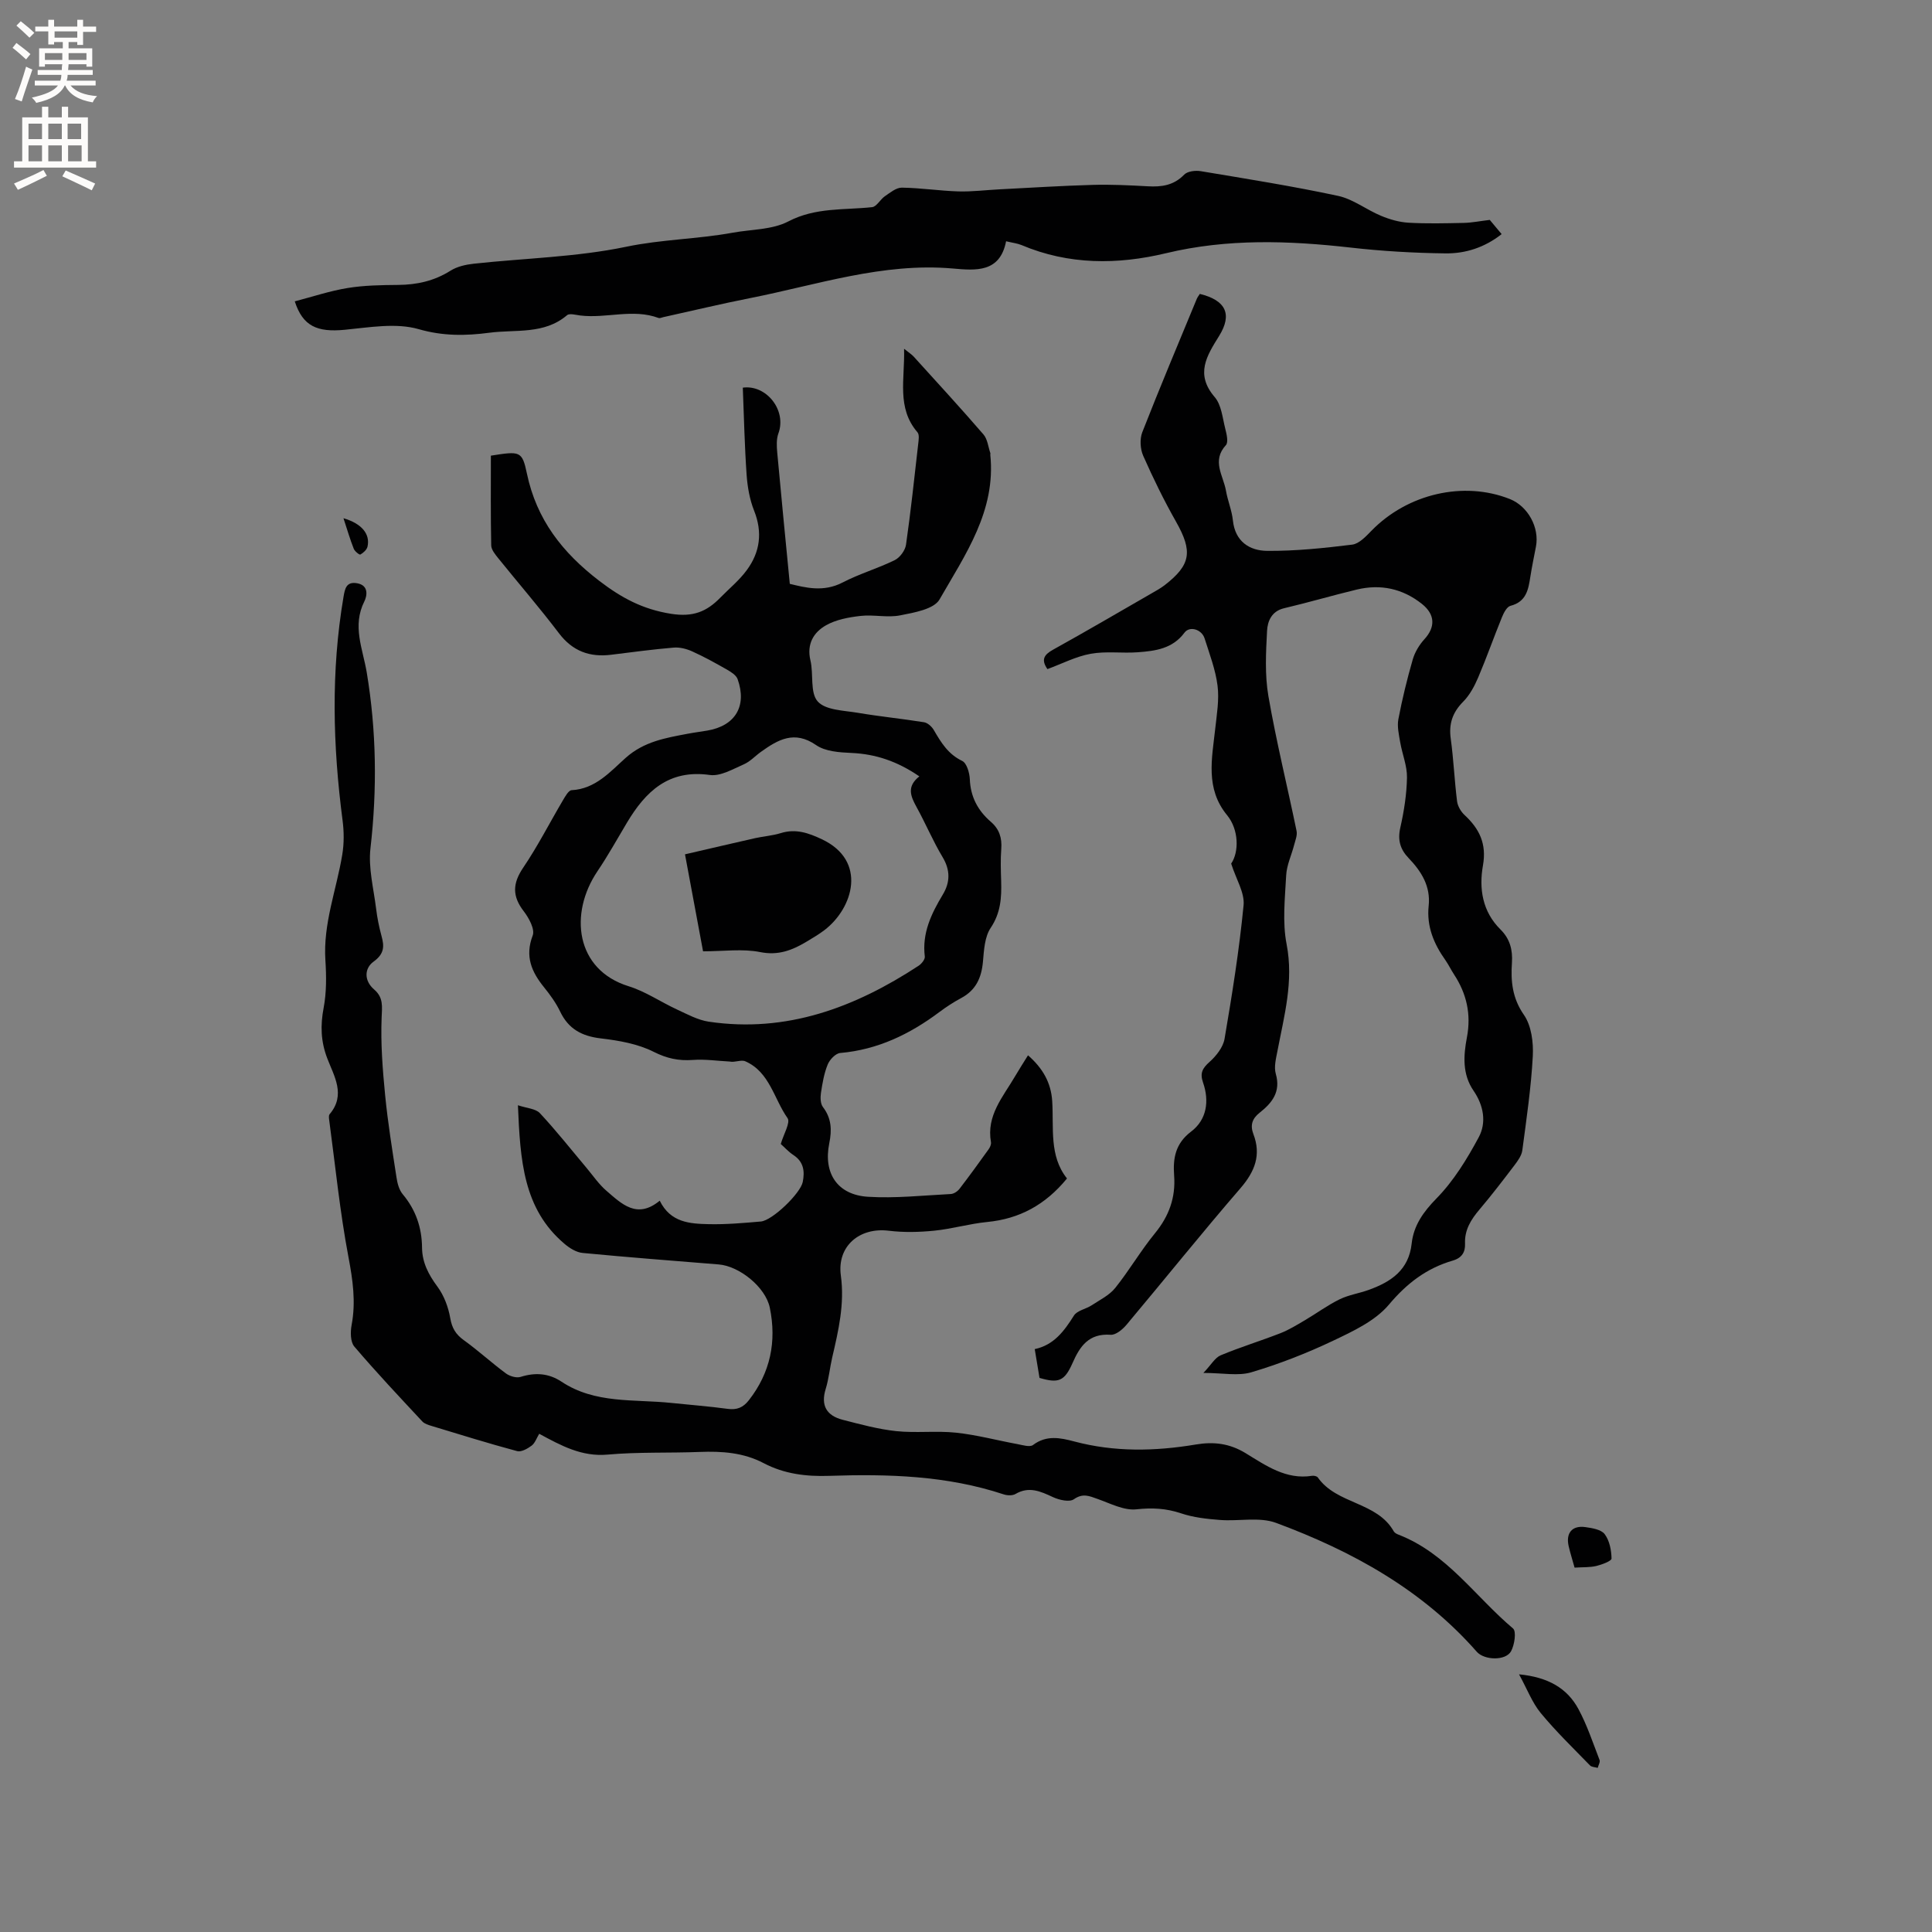 <svg enable-background="new 0 0 400 400" viewBox="0 0 400 400" xmlns="http://www.w3.org/2000/svg"><rect x="0" y="0" width="400" height="400" fill="#808080" stroke="none"/><g fill="#010102"><path d="m107.23 228.83c1.83.62 3.66.69 4.55 1.64 3.38 3.62 6.45 7.52 9.64 11.31 1.36 1.62 2.57 3.42 4.16 4.78 3.14 2.7 6.31 5.91 11.01 2.03 2.24 4.56 6.26 4.77 10.15 4.86 3.59.08 7.2-.24 10.78-.55 2.39-.2 8.21-5.83 8.68-8.18.44-2.22.2-4.18-1.93-5.58-1.04-.68-1.89-1.65-2.62-2.29.58-2.03 2.05-4.44 1.4-5.36-2.82-3.99-3.69-9.54-8.74-11.76-.87-.38-2.2.29-3.24.05-2.54-.13-5.1-.52-7.62-.33-2.94.21-5.37-.3-8.11-1.68-3.29-1.66-7.21-2.34-10.94-2.78-3.92-.46-6.69-1.93-8.42-5.54-.86-1.8-2.07-3.47-3.33-5.03-2.6-3.21-4.01-6.42-2.36-10.74.49-1.27-.78-3.62-1.85-5.01-2.41-3.12-2.34-5.76-.11-9.04 3.02-4.46 5.48-9.31 8.23-13.96.47-.79 1.15-2.03 1.78-2.07 4.96-.26 8-3.84 11.22-6.71 3.77-3.36 8.23-4.11 12.79-4.97 1.35-.26 2.72-.43 4.08-.66 5.79-.98 8.27-5.06 6.29-10.64-.29-.81-1.32-1.47-2.15-1.95-2.37-1.35-4.76-2.68-7.24-3.8-1.17-.53-2.59-.9-3.85-.79-4.33.36-8.64.95-12.95 1.48-4.45.55-7.99-.74-10.81-4.46-4.02-5.3-8.38-10.34-12.56-15.52-.63-.79-1.44-1.76-1.46-2.66-.13-6.23-.07-12.47-.07-18.58 6.01-.94 6.47-1.03 7.46 3.7 2 9.54 7.35 16.37 14.97 22.21 4.59 3.52 8.99 5.9 14.86 6.83 4.57.72 7.38-.44 10.2-3.33 1.85-1.89 3.95-3.6 5.5-5.72 2.75-3.73 3.29-7.82 1.51-12.3-.92-2.31-1.37-4.9-1.55-7.4-.42-6-.55-12.03-.79-18.07 4.87-.67 9.13 4.68 7.37 9.47-.44 1.2-.36 2.67-.24 3.99.81 8.93 1.7 17.85 2.6 27.16 3.2.77 6.95 1.79 10.95-.29 3.46-1.8 7.28-2.9 10.79-4.63 1.06-.52 2.15-2.01 2.32-3.18.99-6.92 1.73-13.88 2.52-20.83.09-.81.28-1.94-.14-2.44-4.37-5.07-2.6-11-2.78-17.3.97.78 1.55 1.14 1.99 1.62 4.84 5.34 9.73 10.65 14.44 16.11.85.98.99 2.59 1.44 3.9.03.09-.03.21-.02.31 1.21 11.62-5.2 20.7-10.51 29.96-1.16 2.02-5.24 2.72-8.13 3.29-2.64.53-5.51-.19-8.23.12-2.45.28-5.07.76-7.16 1.95-2.55 1.45-4.01 3.87-3.21 7.25.68 2.85-.12 6.69 1.51 8.51s5.42 1.86 8.32 2.35c4.54.77 9.13 1.22 13.68 1.95.76.12 1.62.9 2.03 1.61 1.5 2.58 2.96 5 5.88 6.4.94.45 1.52 2.45 1.58 3.77.14 3.66 1.66 6.51 4.34 8.82 1.77 1.52 2.35 3.36 2.17 5.65-.17 2.21-.09 4.45-.02 6.68.1 3.41-.1 6.56-2.17 9.65-1.25 1.86-1.39 4.6-1.6 6.99-.3 3.31-1.44 5.89-4.48 7.52-1.58.85-3.11 1.84-4.55 2.92-6.12 4.58-12.76 7.79-20.52 8.47-.96.08-2.19 1.38-2.6 2.4-.75 1.84-1.09 3.87-1.39 5.86-.14.95-.12 2.24.41 2.93 1.79 2.34 1.87 4.76 1.31 7.51-1.26 6.22 1.7 10.68 8.02 11.07 5.68.35 11.42-.28 17.13-.57.63-.03 1.4-.54 1.81-1.07 2.07-2.69 4.06-5.44 6.03-8.19.29-.41.57-1.02.49-1.47-.99-5.53 2.5-9.39 4.98-13.63.8-1.37 1.66-2.7 2.69-4.36 3.01 2.63 4.77 5.63 5.01 9.51.35 5.54-.67 11.32 3.06 15.99-4.47 5.46-9.84 8.36-16.52 9.01-3.68.36-7.29 1.43-10.96 1.8-3.11.31-6.32.39-9.42.01-6.12-.75-10.75 3.24-9.92 9.29.8 5.85-.49 11.37-1.79 16.95-.5 2.16-.7 4.41-1.35 6.52-1.07 3.46.22 5.53 3.51 6.38 3.66.94 7.35 1.95 11.09 2.35 4.09.43 8.29-.11 12.38.32 4.26.45 8.45 1.58 12.68 2.36 1.09.2 2.6.69 3.27.19 2.77-2.1 5.67-1.49 8.5-.74 8.37 2.23 16.77 2.05 25.2.64 3.67-.62 6.98-.24 10.29 1.78 4.19 2.55 8.37 5.56 13.79 4.7.37-.06.99.07 1.18.34 3.91 5.6 12.24 4.98 15.73 11.17.19.33.65.55 1.04.7 9.98 3.89 15.86 12.84 23.65 19.4.72.61.31 3.39-.41 4.71-1.11 2.02-5.55 1.88-7.1.11-11.29-12.86-25.81-20.84-41.54-26.68-3.47-1.29-7.76-.3-11.65-.61-2.7-.21-5.48-.51-8.03-1.37-3.1-1.04-5.98-1.19-9.26-.83-2.57.28-5.39-1.22-8.03-2.15-1.7-.6-3.03-1.25-4.9.06-.92.65-3.05.16-4.34-.44-2.58-1.2-4.96-2.29-7.77-.64-.62.36-1.7.32-2.44.07-11.78-3.9-23.94-4.24-36.15-3.83-4.77.16-9.28-.4-13.53-2.63-4.18-2.2-8.65-2.5-13.26-2.32-6.35.25-12.74-.02-19.06.55-5.38.48-9.63-1.87-14.15-4.31-.56.92-.88 1.94-1.58 2.46-.84.63-2.14 1.36-2.99 1.13-5.93-1.59-11.79-3.42-17.67-5.2-.69-.21-1.5-.45-1.96-.94-4.76-5.11-9.56-10.2-14.09-15.52-.82-.97-.82-3.03-.55-4.47.9-4.78.24-9.32-.66-14.07-1.77-9.35-2.71-18.86-3.98-28.31-.06-.41-.13-.98.08-1.24 3.4-4.01.93-7.87-.48-11.56-1.35-3.52-1.45-6.83-.75-10.49.6-3.18.57-6.55.36-9.81-.5-7.59 2.29-14.59 3.49-21.87.39-2.33.37-4.8.06-7.15-2.01-15.43-2.42-30.83.2-46.23.29-1.69.56-3.23 2.84-2.82 2.47.45 2.01 2.67 1.48 3.74-2.56 5.1-.34 9.78.49 14.72 2.01 12.06 2.17 24.2.77 36.41-.47 4.07.66 8.34 1.17 12.51.23 1.89.61 3.77 1.11 5.61.61 2.19.6 3.72-1.63 5.34-1.95 1.41-1.99 3.97.11 5.77 1.97 1.69 1.64 3.55 1.55 5.89-.21 5.33.21 10.7.73 16.02.56 5.69 1.48 11.35 2.35 17 .18 1.21.53 2.57 1.28 3.47 2.71 3.24 3.97 6.9 4.01 11.09.03 3.07 1.35 5.58 3.19 8.06 1.36 1.84 2.26 4.25 2.65 6.52.36 2.07 1.14 3.36 2.81 4.56 3 2.16 5.74 4.68 8.71 6.88.79.58 2.18 1 3.05.72 3.04-.96 5.84-.75 8.46.99 6.97 4.63 15.02 3.59 22.72 4.4 3.9.41 7.81.7 11.7 1.23 1.91.26 3.19-.28 4.36-1.77 4.48-5.72 5.79-12.18 4.35-19.17-.87-4.25-6.28-8.61-10.56-8.96-9.4-.76-18.8-1.48-28.19-2.38-1.3-.12-2.68-.98-3.72-1.86-8.61-7.25-9.2-17.36-9.68-28.72zm83.11-68.09c-4.54-3.11-9.02-4.63-14.06-4.85-2.49-.11-5.4-.3-7.32-1.63-4.49-3.1-7.87-1.13-11.4 1.39-1.21.86-2.26 2.04-3.59 2.61-2.26.98-4.81 2.5-7.01 2.19-8.52-1.2-13.29 3.4-17.17 9.9-2.01 3.36-3.91 6.8-6.1 10.04-5.89 8.73-4.57 20.38 6.46 23.8 3.49 1.08 6.63 3.25 9.98 4.8 2.15.99 4.34 2.2 6.62 2.54 16.11 2.38 30.25-2.94 43.45-11.59.6-.4 1.34-1.31 1.27-1.9-.6-4.85 1.35-8.87 3.74-12.85 1.51-2.51 1.57-5.03-.06-7.74-2.01-3.35-3.53-7-5.42-10.42-1.19-2.18-2.06-4.18.61-6.29z"/><path d="m215.22 285.28c-.3-1.81-.61-3.69-.99-5.96 3.98-.85 6.1-3.74 8.12-6.95.67-1.06 2.49-1.34 3.68-2.13 1.69-1.11 3.65-2.07 4.87-3.59 2.91-3.63 5.27-7.71 8.22-11.31 2.91-3.56 4.31-7.4 3.97-11.96-.26-3.56.24-6.62 3.53-9.11 3.23-2.44 3.79-6.31 2.46-10.13-.68-1.96-.14-2.96 1.33-4.27 1.39-1.24 2.82-3.04 3.12-4.79 1.57-9.18 3.04-18.4 3.94-27.66.25-2.6-1.55-5.39-2.57-8.62 1.64-2.38 1.62-7.03-.85-10.03-4.53-5.51-3.13-11.71-2.45-17.89.32-2.97.85-6.01.48-8.92-.42-3.32-1.66-6.55-2.68-9.78-.6-1.89-3.1-2.64-4.17-1.19-2.45 3.31-6 3.78-9.6 4.05-3.27.25-6.64-.26-9.82.32-3.06.55-5.95 2.07-8.95 3.17-1.35-1.94-.72-2.97 1.15-4.01 6.85-3.8 13.62-7.76 20.41-11.67.92-.53 1.85-1.04 2.69-1.68 5.49-4.25 5.85-7.02 2.36-13.19-2.5-4.41-4.73-8.98-6.78-13.61-.62-1.4-.74-3.45-.2-4.86 3.62-9.26 7.49-18.43 11.29-27.63.16-.38.43-.71.63-1.03 5.39 1.32 6.78 4.21 3.99 8.71-2.56 4.12-4.99 7.9-.91 12.65 1.4 1.63 1.62 4.31 2.19 6.56.28 1.1.68 2.79.13 3.39-2.99 3.25-.53 6.32.01 9.42.36 2.08 1.22 4.09 1.44 6.18.46 4.37 3.46 6.26 7.09 6.29 5.87.05 11.77-.57 17.61-1.29 1.43-.18 2.84-1.7 3.99-2.88 7.47-7.66 19.08-10.36 28.65-6.56 3.75 1.49 6.16 5.91 5.4 9.85-.4 2.08-.83 4.15-1.16 6.25-.41 2.67-.85 5.17-4.11 6.01-.76.19-1.41 1.47-1.78 2.39-1.68 4.11-3.15 8.32-4.89 12.4-.77 1.81-1.76 3.68-3.12 5.05-2.2 2.22-3.01 4.57-2.58 7.66.59 4.3.77 8.66 1.31 12.97.13 1.01.8 2.15 1.56 2.85 3.08 2.86 4.59 5.96 3.8 10.43-.85 4.79-.12 9.56 3.63 13.26 1.95 1.93 2.55 4.2 2.37 6.89-.26 3.81.07 7.32 2.48 10.79 1.55 2.23 1.99 5.69 1.84 8.54-.35 6.52-1.31 13.01-2.17 19.5-.14 1.06-.9 2.13-1.58 3.03-2.37 3.12-4.76 6.24-7.29 9.23-1.76 2.08-3.11 4.21-2.99 7.08.07 1.74-.67 2.95-2.53 3.49-5.4 1.57-9.5 4.68-13.23 9.12-2.84 3.38-7.43 5.51-11.59 7.49-5.43 2.58-11.1 4.79-16.87 6.51-2.74.82-5.93.14-9.95.14 1.63-1.71 2.4-3.16 3.58-3.65 4.05-1.69 8.28-2.98 12.38-4.58 1.76-.69 3.4-1.71 5.04-2.67 2.41-1.42 4.69-3.11 7.2-4.34 1.88-.92 4.04-1.23 6.03-1.95 4.59-1.66 8.29-4.08 8.89-9.59.41-3.75 2.4-6.55 5.15-9.36 3.54-3.61 6.31-8.14 8.73-12.64 1.65-3.06 1.02-6.61-1.07-9.65-2.35-3.43-2.09-7.27-1.37-11.05.91-4.76-.05-9.02-2.66-13.01-.64-.97-1.14-2.04-1.81-2.99-2.39-3.37-3.9-6.99-3.45-11.23.43-4.04-1.5-7.12-4.14-9.87-1.75-1.82-2.32-3.73-1.73-6.32.77-3.4 1.32-6.91 1.38-10.38.04-2.41-.98-4.83-1.4-7.27-.27-1.59-.67-3.29-.38-4.81.79-4.15 1.8-8.28 2.97-12.34.44-1.52 1.35-3.04 2.43-4.22 2.27-2.49 2.24-5.1-.53-7.3-3.99-3.17-8.54-4.15-13.47-2.97-5.04 1.21-10.02 2.68-15.07 3.87-2.61.61-3.42 2.73-3.52 4.69-.24 4.5-.48 9.12.28 13.51 1.62 9.36 3.91 18.6 5.83 27.91.19.91-.27 1.98-.52 2.96-.54 2.08-1.52 4.12-1.63 6.22-.25 4.76-.81 9.68.09 14.28 1.49 7.69-.51 14.81-1.9 22.11-.3 1.55-.75 3.29-.34 4.72 1.07 3.73-.77 6.01-3.35 8.05-1.52 1.2-2 2.55-1.29 4.42 1.65 4.31.32 7.73-2.66 11.19-8.03 9.29-15.71 18.88-23.61 28.29-.81.97-2.23 2.15-3.28 2.07-4.49-.32-6.35 2.32-7.9 5.87-1.67 3.77-2.92 4.21-6.83 3.06z"/><path d="m208.3 49.95c-1.27 6.54-6.27 6.06-11.05 5.64-14.48-1.26-28.07 3.39-41.95 6.13-6.02 1.19-12 2.63-18 3.95-.31.07-.67.26-.93.17-5.35-2-10.83.14-16.22-.52-.93-.11-2.23-.5-2.75-.06-4.75 4.05-10.66 2.91-16.09 3.63-4.84.64-9.56.72-14.62-.74-4.72-1.36-10.23-.36-15.34.13-5.67.54-8.66-.73-10.32-5.89 3.66-.95 7.25-2.16 10.94-2.76 3.43-.56 6.97-.61 10.46-.64 3.91-.03 7.49-.83 10.85-2.95 1.36-.86 3.15-1.26 4.79-1.44 10.53-1.15 21.25-1.36 31.57-3.51 7.37-1.54 14.79-1.58 22.1-2.92 3.86-.7 8.14-.59 11.46-2.32 5.65-2.95 11.51-2.33 17.35-2.96.95-.1 1.69-1.6 2.65-2.26 1.09-.74 2.34-1.79 3.51-1.78 3.91.05 7.81.66 11.73.78 2.83.08 5.67-.29 8.51-.43 6.42-.33 12.84-.74 19.26-.92 3.81-.11 7.63.08 11.44.29 2.86.16 5.36-.18 7.52-2.41.68-.71 2.33-.91 3.44-.72 9.51 1.59 19.04 3.1 28.45 5.12 3.1.67 5.85 2.87 8.87 4.12 1.79.75 3.77 1.32 5.7 1.43 3.81.22 7.63.12 11.45.04 1.64-.04 3.27-.37 5.36-.62.57.68 1.44 1.71 2.46 2.94-3.54 2.79-7.51 4.04-11.63 3.99-6.55-.08-13.12-.46-19.63-1.2-12.81-1.45-25.5-1.89-38.21 1.16-10.05 2.41-20.15 2.45-29.93-1.68-.87-.36-1.84-.46-3.2-.79z"/><path d="m314.5 346.65c6 .59 9.97 2.85 12.32 7.23 1.78 3.32 2.98 6.96 4.35 10.5.17.43-.24 1.09-.38 1.64-.54-.16-1.26-.15-1.6-.51-3.46-3.56-7.05-7.03-10.21-10.86-1.76-2.14-2.78-4.9-4.48-8z"/><path d="m326 324.56c-.44-1.58-.88-2.97-1.21-4.38-.66-2.76.68-4.4 3.44-4.01 1.42.2 3.29.5 4.01 1.47 1 1.33 1.38 3.32 1.41 5.04.01.51-1.99 1.26-3.16 1.54-1.31.31-2.71.23-4.49.34z"/><path d="m71.11 107.29c3.81 1.12 5.56 3.29 4.98 5.88-.15.65-.86 1.29-1.48 1.64-.19.11-1.17-.67-1.37-1.2-.76-1.91-1.33-3.89-2.13-6.32z"/><path d="m141.82 176.88c4.95-1.14 9.73-2.27 14.52-3.35 1.76-.39 3.59-.51 5.3-1.04 3.1-.97 5.75-.04 8.52 1.27 9.44 4.45 6.51 14.25.52 18.82-1.18.89-2.47 1.65-3.74 2.41-2.94 1.75-5.8 2.88-9.55 2.13-3.65-.73-7.57-.16-11.83-.16-1.16-6.28-2.37-12.78-3.74-20.08z"/></g><path d="m2.6 9.9.8-1c.9.7 1.9 1.4 2.9 2.3l-.9 1.1c-1.1-1-2-1.8-2.8-2.4zm.5 10.6c.9-2.1 1.6-4.3 2.3-6.7.4.2.8.4 1.3.6-.7 2.1-1.5 4.3-2.2 6.6zm.3-15.2.9-.9c1 .8 2 1.6 2.8 2.4l-1 1c-.9-.9-1.8-1.7-2.7-2.5zm12.6-1.2h1.2v1.4h2.7v1.1h-2.7v2.7h-1.2v-.6h-1.8v1.3h4.9v3.8h-1.2v-.5h-3.7c0 .4-.1.9-.1 1.2h5.1v1h-5.2c0 .5-.1.9-.2 1.2h6v1h-5.2c1.1 1.3 2.9 2 5.5 2.2-.4.4-.7.8-.9 1.3-2.9-.5-4.8-1.6-5.7-3.5h-.1c-.8 1.7-2.7 2.9-5.9 3.6-.2-.4-.6-.8-.9-1.1 2.8-.6 4.6-1.4 5.4-2.5h-4.8v-1h5.3c.1-.3.2-.7.2-1.2h-4.9v-1h5c0-.4 0-.8.1-1.2h-3.6v.5h-1.2v-3.8h4.9v-1.3h-1.8v.5h-1.2v-2.7h-2.7v-1h2.7v-1.4h1.2v1.4h4.8zm-6.7 8.3h3.6c0-.4 0-.9 0-1.4h-3.6zm1.9-4.6h4.8v-1.3h-4.7v1.3zm6.7 3.2h-3.7v1.4h3.7z" fill="#fcfbfa"/><path d="m8.7 22.1h1.3v2.2h2.8v-2.2h1.3v2.2h4.1v9.1h1.7v1.3h-17v-1.3h1.7v-9.1h4.1zm.3 13.1.7 1.2c-1.8.9-3.8 1.9-6 2.9-.2-.4-.5-.8-.8-1.3 2.3-1 4.4-1.9 6.1-2.8zm-3.1-6.4h2.8v-3.2h-2.8zm0 4.6h2.8v-3.3h-2.8zm4.1-4.6h2.8v-3.2h-2.8zm0 4.6h2.8v-3.3h-2.8zm3.6 1.9c2.1.9 4.1 1.8 6.1 2.7l-.7 1.4c-2.2-1.1-4.2-2-6.1-2.9zm3.2-9.7h-2.8v3.2h2.8zm-2.7 7.8h2.8v-3.3h-2.8z" fill="#fcfbfa"/></svg>